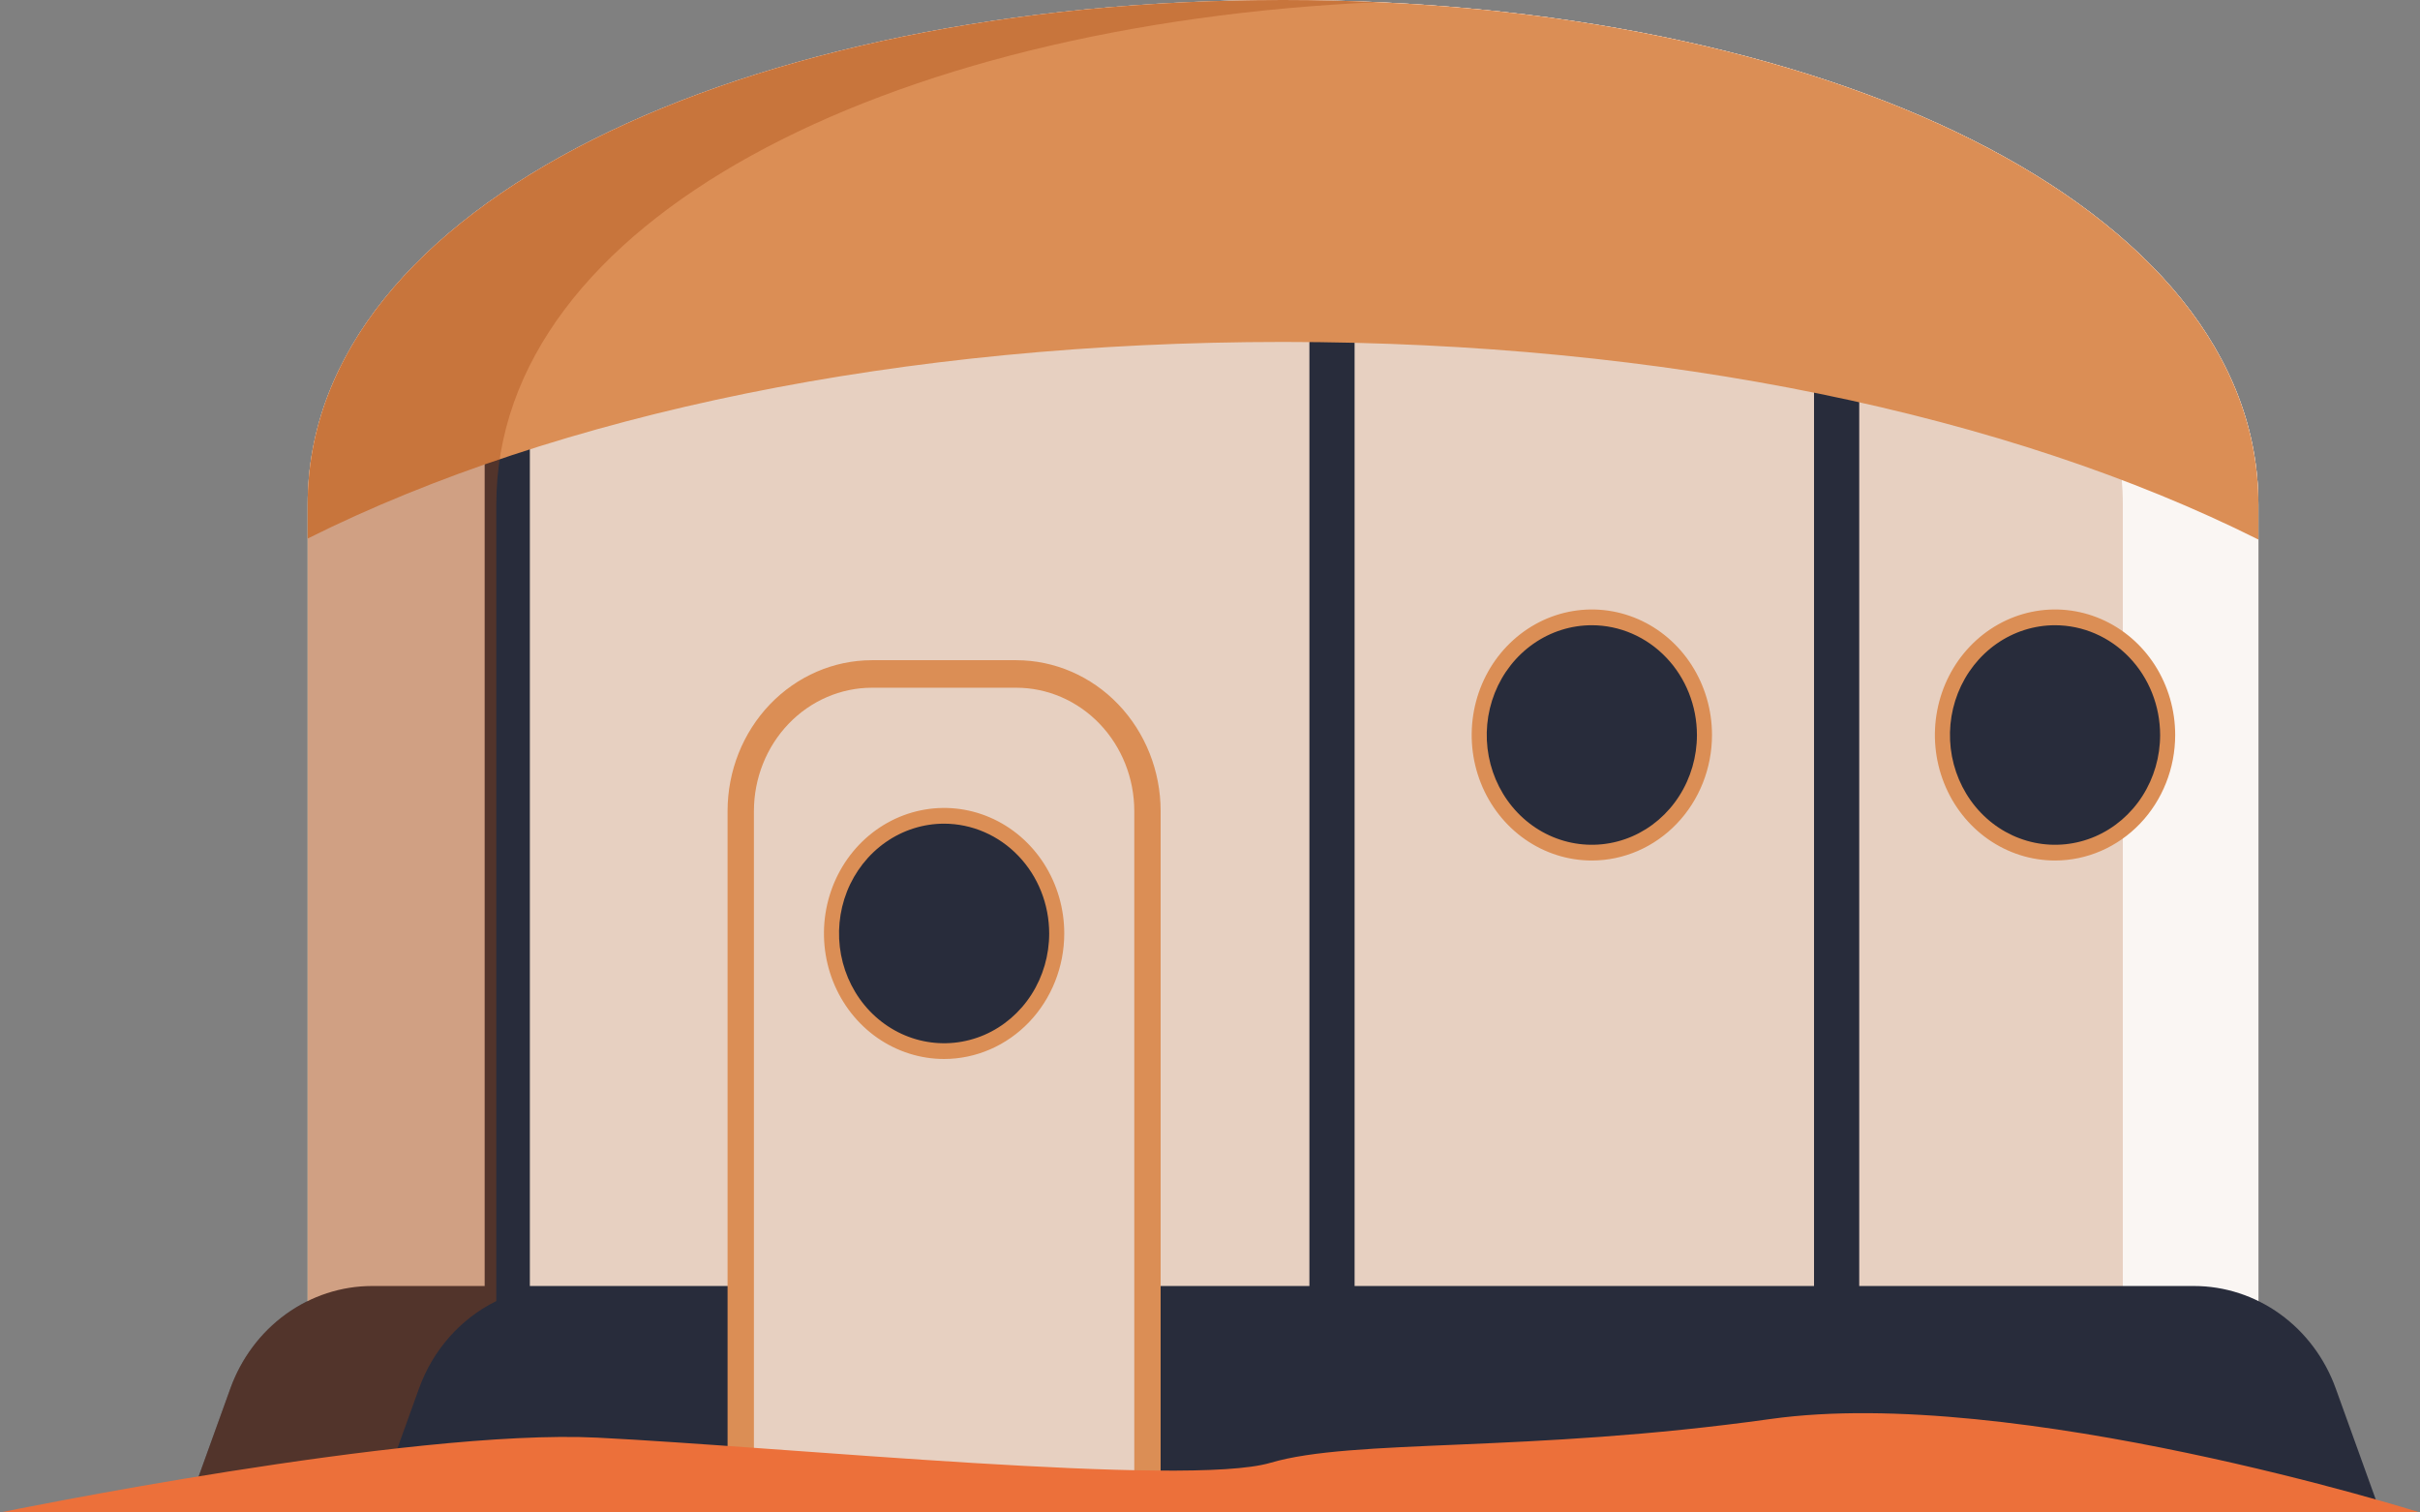 <svg width="80" height="50" viewBox="0 0 80 50" fill="none" xmlns="http://www.w3.org/2000/svg">
<rect x="0" y="0" width="80" height="50" fill="#808080" stroke="none"/>
<path d="M42.414 0C24.607 0 10.171 6.729 10.171 16.678V46.588H74.658V16.678C74.658 6.794 60.222 0 42.414 0Z" fill="#E7D0C1"/>
<path d="M42.414 0C24.607 0 10.171 6.729 10.171 16.678V46.588H74.658V16.678C74.658 6.794 60.222 0 42.414 0Z" fill="#E7D0C1"/>
<path opacity="0.8" d="M42.414 0C41.659 0 40.91 0.012 40.168 0.037C56.932 0.58 70.176 7.212 70.176 16.678V46.588H74.658V16.678C74.658 6.794 60.222 0 42.414 0Z" fill="white"/>
<path d="M17.516 10.306H16.022V46.588H17.516V10.306Z" fill="#282C3B"/>
<path d="M44.78 10.306H43.286V46.588H44.78V10.306Z" fill="#282C3B"/>
<path d="M61.462 10.306H59.968V46.588H61.462V10.306Z" fill="#282C3B"/>
<path d="M42.414 11.304C54.999 11.304 66.395 13.699 74.658 17.837V16.678C74.658 6.794 60.222 0 42.414 0C24.607 0 10.171 6.729 10.171 16.678V17.803C18.434 13.676 29.83 11.304 42.414 11.304Z" fill="#DB8E55"/>
<path d="M78.673 49.946H6.157L7.615 45.901C7.974 44.905 8.615 44.048 9.452 43.443C10.289 42.838 11.283 42.513 12.301 42.513H72.528C73.546 42.513 74.54 42.838 75.378 43.443C76.215 44.048 76.856 44.905 77.215 45.901L78.673 49.946Z" fill="#282C3B"/>
<path d="M28.824 22.279H33.596C34.746 22.279 35.849 22.757 36.663 23.606C37.476 24.456 37.933 25.608 37.933 26.809V49.49H24.488V26.809C24.488 25.608 24.945 24.456 25.758 23.606C26.571 22.757 27.674 22.279 28.824 22.279V22.279Z" fill="#E7D0C1"/>
<path d="M38.368 49.946H24.052V26.809C24.053 25.488 24.556 24.221 25.451 23.286C26.346 22.352 27.559 21.826 28.824 21.825H33.596C34.861 21.826 36.075 22.352 36.969 23.286C37.864 24.221 38.367 25.488 38.368 26.809V49.946ZM24.923 49.035H37.497V26.809C37.496 25.729 37.084 24.694 36.353 23.93C35.622 23.166 34.63 22.736 33.596 22.735H28.824C27.79 22.736 26.798 23.166 26.067 23.93C25.336 24.694 24.924 25.729 24.923 26.809V49.035Z" fill="#DB8E55"/>
<path d="M31.21 34.748C33.266 34.748 34.933 33.007 34.933 30.859C34.933 28.711 33.266 26.97 31.21 26.97C29.154 26.97 27.487 28.711 27.487 30.859C27.487 33.007 29.154 34.748 31.21 34.748Z" fill="#282C3B"/>
<path d="M31.21 35.008C30.425 35.008 29.657 34.764 29.003 34.309C28.35 33.853 27.841 33.205 27.54 32.447C27.24 31.688 27.161 30.854 27.314 30.049C27.468 29.244 27.846 28.505 28.401 27.925C28.957 27.344 29.665 26.949 30.435 26.789C31.206 26.629 32.004 26.711 32.73 27.025C33.456 27.339 34.076 27.871 34.513 28.553C34.949 29.236 35.182 30.038 35.182 30.859C35.181 31.959 34.762 33.013 34.018 33.791C33.273 34.569 32.263 35.007 31.21 35.008V35.008ZM31.21 27.229C30.523 27.229 29.851 27.442 29.28 27.841C28.709 28.24 28.263 28.807 28 29.47C27.738 30.133 27.669 30.863 27.803 31.567C27.937 32.27 28.268 32.917 28.753 33.425C29.239 33.932 29.858 34.278 30.532 34.418C31.206 34.558 31.905 34.486 32.54 34.212C33.175 33.937 33.717 33.472 34.099 32.875C34.481 32.278 34.684 31.576 34.684 30.859C34.683 29.896 34.317 28.974 33.666 28.294C33.014 27.613 32.131 27.231 31.21 27.229V27.229Z" fill="#DB8E55"/>
<path d="M52.623 28.187C54.679 28.187 56.346 26.446 56.346 24.298C56.346 22.15 54.679 20.408 52.623 20.408C50.567 20.408 48.9 22.15 48.9 24.298C48.9 26.446 50.567 28.187 52.623 28.187Z" fill="#282C3B"/>
<path d="M52.623 28.447C51.837 28.447 51.069 28.204 50.416 27.748C49.763 27.292 49.254 26.644 48.953 25.886C48.652 25.128 48.574 24.293 48.727 23.488C48.88 22.683 49.258 21.944 49.814 21.364C50.37 20.784 51.077 20.388 51.848 20.228C52.618 20.068 53.417 20.15 54.143 20.464C54.869 20.778 55.489 21.31 55.925 21.992C56.362 22.675 56.595 23.477 56.595 24.298C56.594 25.398 56.175 26.453 55.43 27.23C54.686 28.008 53.676 28.446 52.623 28.447ZM52.623 20.669C51.936 20.669 51.264 20.881 50.693 21.28C50.121 21.679 49.676 22.246 49.413 22.909C49.15 23.572 49.081 24.302 49.215 25.006C49.349 25.71 49.68 26.356 50.166 26.864C50.652 27.372 51.271 27.717 51.945 27.857C52.619 27.997 53.318 27.925 53.952 27.651C54.587 27.376 55.13 26.911 55.511 26.314C55.893 25.717 56.097 25.015 56.097 24.298C56.096 23.336 55.73 22.413 55.078 21.733C54.427 21.052 53.544 20.67 52.623 20.669V20.669Z" fill="#DB8E55"/>
<path d="M67.935 28.187C69.992 28.187 71.658 26.446 71.658 24.298C71.658 22.15 69.992 20.408 67.935 20.408C65.879 20.408 64.212 22.15 64.212 24.298C64.212 26.446 65.879 28.187 67.935 28.187Z" fill="#282C3B"/>
<path d="M67.935 28.447C67.15 28.447 66.382 28.204 65.729 27.748C65.075 27.292 64.566 26.644 64.266 25.886C63.965 25.128 63.886 24.293 64.04 23.488C64.193 22.683 64.571 21.944 65.127 21.364C65.682 20.784 66.39 20.388 67.16 20.228C67.931 20.068 68.73 20.15 69.455 20.464C70.181 20.778 70.802 21.31 71.238 21.992C71.674 22.675 71.907 23.477 71.907 24.298C71.906 25.398 71.487 26.453 70.743 27.23C69.998 28.008 68.989 28.446 67.935 28.447ZM67.935 20.669C67.248 20.669 66.577 20.881 66.005 21.28C65.434 21.679 64.989 22.246 64.726 22.909C64.463 23.572 64.394 24.302 64.528 25.006C64.662 25.71 64.993 26.356 65.479 26.864C65.965 27.372 66.584 27.717 67.257 27.857C67.931 27.997 68.63 27.925 69.265 27.651C69.9 27.376 70.442 26.911 70.824 26.314C71.206 25.717 71.409 25.015 71.409 24.298C71.408 23.336 71.042 22.413 70.391 21.733C69.74 21.052 68.856 20.67 67.935 20.669V20.669Z" fill="#DB8E55"/>
<path opacity="0.34" d="M16.407 43.011V16.678C16.407 7.317 29.188 0.808 45.532 0.071C44.506 0.025 43.467 0.001 42.414 0C42.059 0 41.706 0.004 41.354 0.009C41.3 0.01 41.247 0.011 41.194 0.012C40.851 0.018 40.509 0.026 40.168 0.037H40.168C23.409 0.578 10.171 7.151 10.171 16.678V43.011C8.991 43.59 8.074 44.627 7.615 45.901L6.157 49.946H12.393L13.851 45.901C14.31 44.627 15.227 43.59 16.407 43.011V43.011Z" fill="#A5450C"/>
<path d="M80 50C80 50 66.606 45.778 58.534 46.909C50.462 48.04 44.752 47.545 41.996 48.358C39.239 49.171 25.95 47.835 19.748 47.526C13.546 47.218 0 50 0 50H80Z" fill="#EC703A"/>
</svg>
